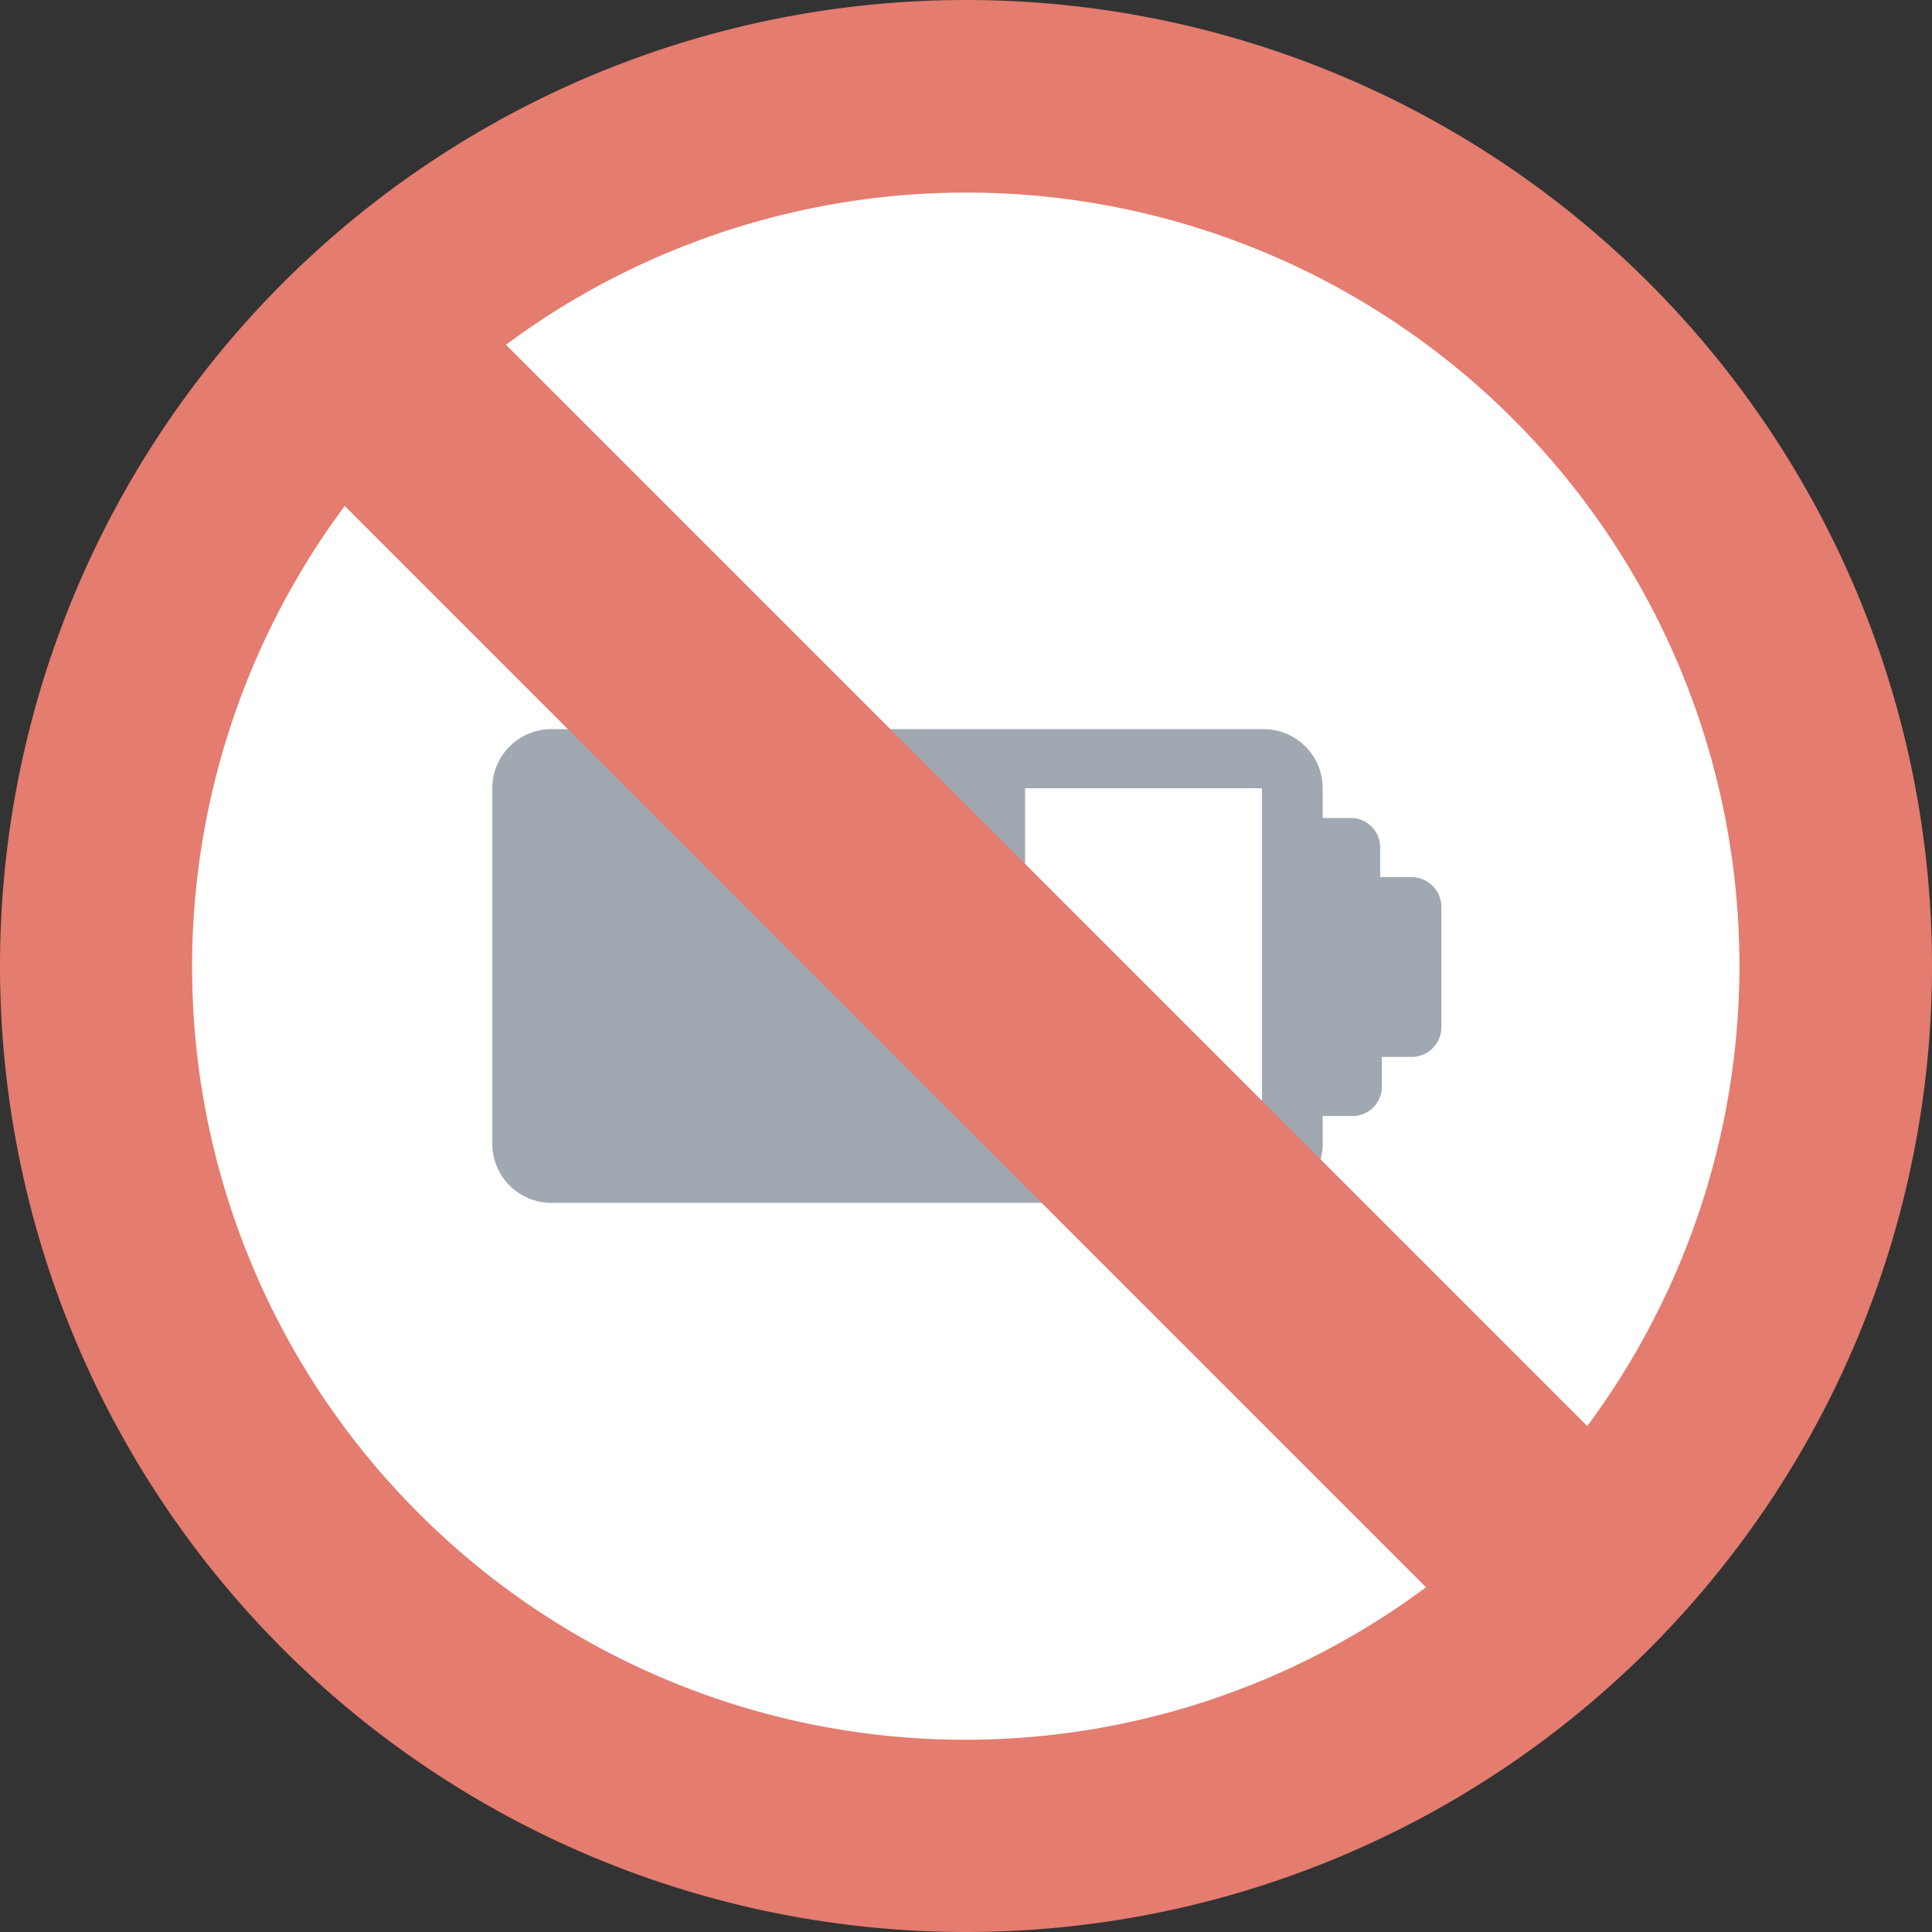 <svg xmlns="http://www.w3.org/2000/svg" viewBox="0 0 46.74 46.74"><rect x="0" y="0" width="46.74" height="46.74" fill="#333333" stroke="none"/><defs><style>.cls-1{fill:#fff;}.cls-2{fill:#a0a8b2;}.cls-3{fill:#e47c6f;}</style></defs><g id="Layer_2" data-name="Layer 2"><g id="Layer_1-2" data-name="Layer 1"><circle class="cls-1" cx="23.37" cy="23.37" r="21.92"/><path class="cls-2" d="M30.53,27.67H24.8v-8.6h5.73v8.6Zm3.58-6.45h-.72v-.71a.71.71,0,0,0-.71-.72H32v-.72a1.43,1.43,0,0,0-1.43-1.43H13.35a1.43,1.43,0,0,0-1.44,1.43v8.6a1.43,1.43,0,0,0,1.44,1.43H30.53A1.43,1.43,0,0,0,32,27.67V27h.72a.71.71,0,0,0,.71-.72v-.71h.72a.72.72,0,0,0,.72-.72V21.94a.72.72,0,0,0-.72-.72Z"/><path class="cls-3" d="M23.37,0A23.37,23.37,0,1,0,46.74,23.37,23.37,23.37,0,0,0,23.37,0ZM10.13,36.61A18.68,18.68,0,0,1,8.34,12.24L34.5,38.4A18.69,18.69,0,0,1,10.13,36.61ZM38.4,34.5,12.24,8.34A18.7,18.7,0,0,1,38.4,34.5Z"/></g></g></svg>
